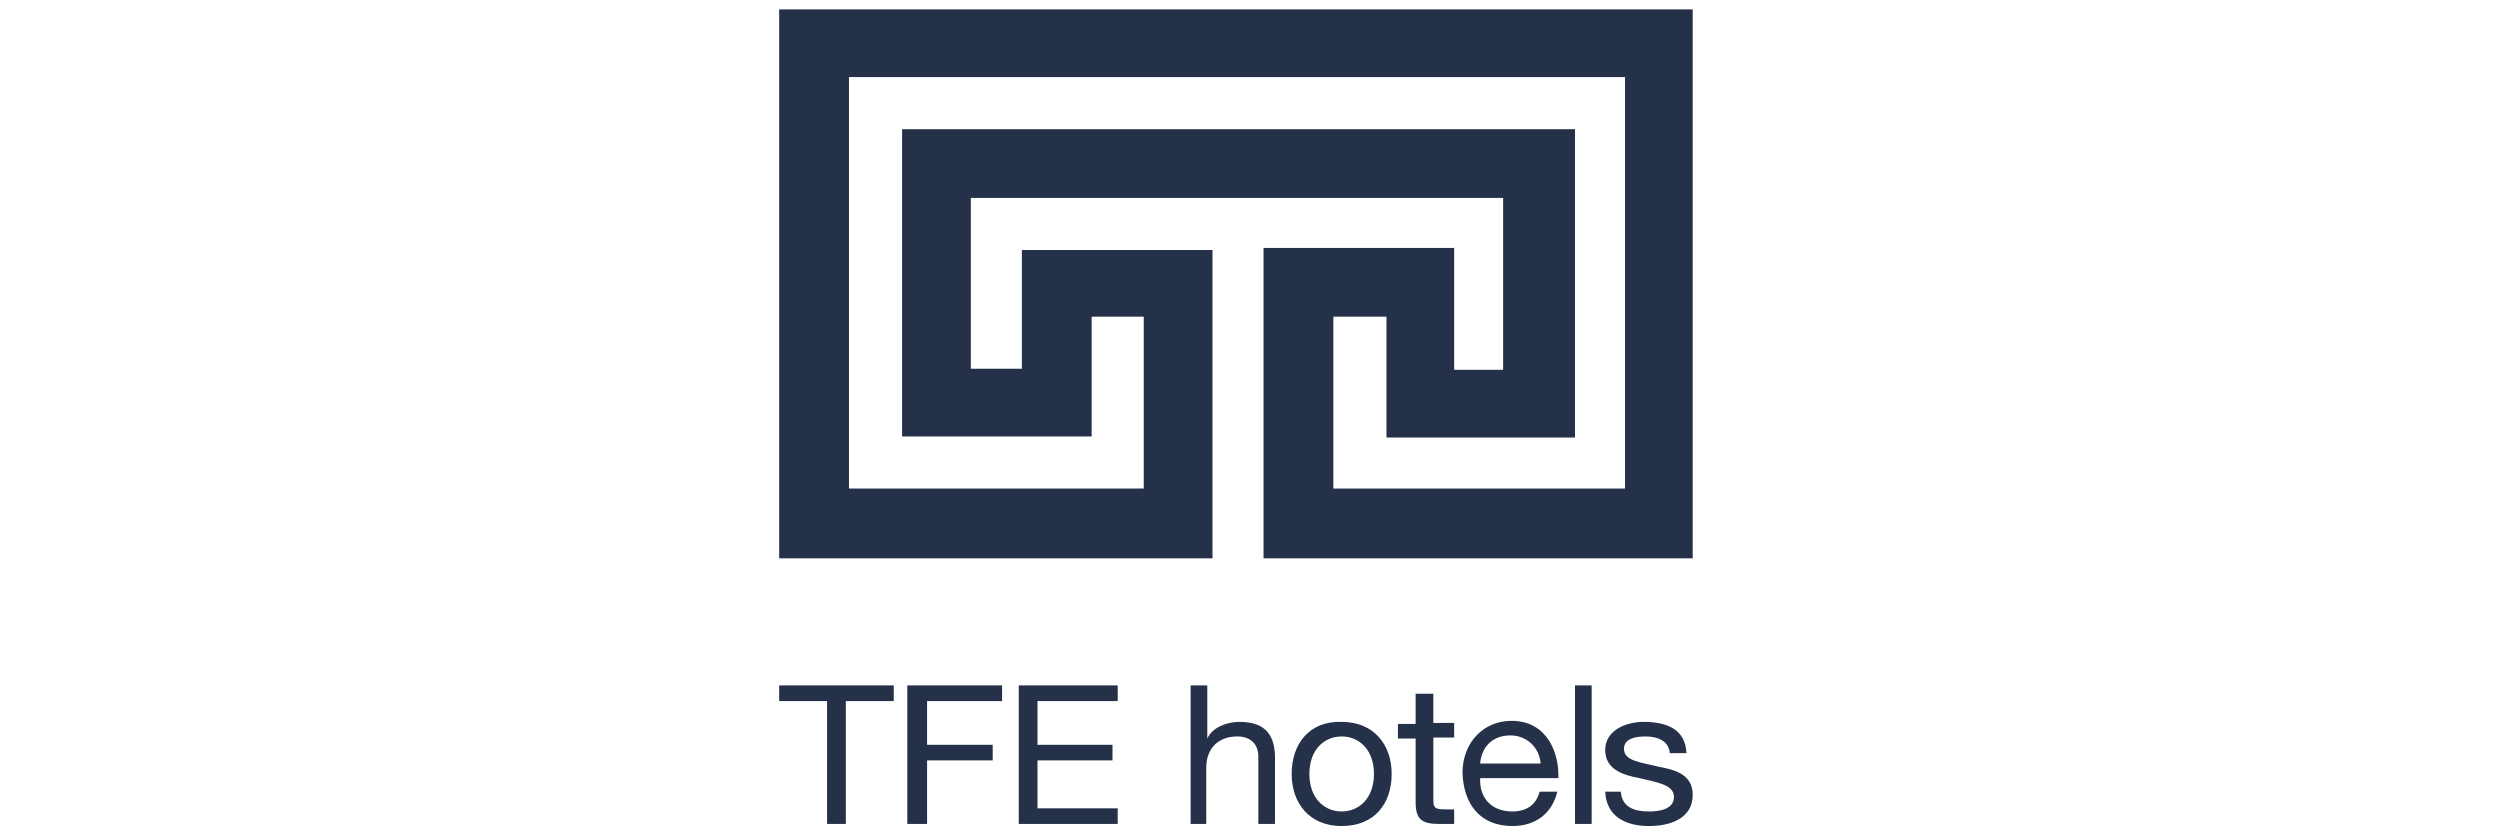 <?xml version="1.0" encoding="utf-8"?>
<!-- Generator: Adobe Illustrator 25.3.1, SVG Export Plug-In . SVG Version: 6.00 Build 0)  -->
<svg version="1.1" id="Layer_1" xmlns="http://www.w3.org/2000/svg" xmlns:xlink="http://www.w3.org/1999/xlink" x="0px" y="0px"
	 viewBox="0 0 240 80" enable-background="new 0 0 240 80" xml:space="preserve">
<g id="guides" display="none">
</g>
<g id="SEARCH---FILTERS---new_1_">
	<g id="DESKTOP---SEARCH-AVAILABILITY-BUTTON_1_" transform="translate(-50, 0)">
		<g id="Group-11_1_">
			<g id="Page-1_1_" transform="translate(50, 0)">
				<g id="Group-15_1_" transform="translate(19, 19)">
					<path id="Fill-2_1_" fill="#253148" d="M55.8-18.1v52.7h41.6l0-29.6H79.1v11.4h-4.9V0h51.1v16.5h-4.7V4.8h-18.3l0,29.8h41.2
						v-52.7H55.8z M137,27.9H109V11.4h5.1V23h18.1V-6.6H67.6v29.5h18.2l0-11.5h5v16.5H62.5v-39.5H137V27.9z"/>
					<path id="Fill-3_1_" fill="#253148" d="M60.4,60.1h1.8V48.3h4.6v-1.5h-11v1.5h4.6V60.1z M68.2,60.1H70V54h6.3v-1.5H70v-4.2h7.2
						v-1.5h-9.1V60.1z M78.7,60.1h9.6v-1.5h-7.7V54h7.2v-1.5h-7.2v-4.2h7.7v-1.5h-9.5V60.1z M95.2,60.1h1.6v-5.4c0-1.7,1-3,3-3
						c1.3,0,2,0.8,2,1.9v6.5h1.6v-6.3c0-2.1-0.8-3.5-3.4-3.5c-1.2,0-2.6,0.5-3.1,1.6h0v-5.1h-1.6V60.1z M105,55.3c0,2.8,1.7,5,4.8,5
						c3.2,0,4.8-2.2,4.8-5c0-2.8-1.7-5-4.8-5C106.7,50.2,105,52.4,105,55.3L105,55.3z M106.7,55.3c0-2.3,1.4-3.6,3.1-3.6
						s3.1,1.3,3.1,3.6c0,2.3-1.4,3.6-3.1,3.6S106.7,57.6,106.7,55.3L106.7,55.3z M118.5,47.6h-1.6v2.9h-1.7v1.4h1.7V58
						c0,1.8,0.7,2.1,2.4,2.1h1.3v-1.4h-0.8c-1,0-1.2-0.1-1.2-0.9v-6h2v-1.4h-2V47.6z M128.8,57c-0.3,1.2-1.2,1.9-2.6,1.9
						c-2.2,0-3.2-1.5-3.1-3.2h7.5c0.1-2.3-1-5.5-4.5-5.5c-2.7,0-4.7,2.1-4.7,5c0.1,2.9,1.6,5.1,4.8,5.1c2.2,0,3.8-1.2,4.3-3.3H128.8
						z M123.1,54.3c0.1-1.5,1.1-2.7,2.9-2.7c1.6,0,2.8,1.2,2.9,2.7H123.1z M132.2,60.1h1.6V46.8h-1.6V60.1z M135.1,57
						c0.1,2.4,2,3.3,4.2,3.3c2,0,4.2-0.7,4.2-3c0-1.9-1.6-2.4-3.3-2.7c-1.5-0.4-3.3-0.5-3.3-1.7c0-1,1.1-1.2,2.1-1.2
						c1.1,0,2.2,0.4,2.3,1.6h1.6c-0.1-2.3-1.9-3-4.1-3c-1.7,0-3.7,0.8-3.7,2.7c0,1.8,1.6,2.4,3.3,2.7c1.6,0.4,3.3,0.6,3.3,1.8
						c0,1.2-1.4,1.4-2.4,1.4c-1.4,0-2.6-0.4-2.7-1.9H135.1z"/>
				</g>
			</g>
		</g>
	</g>
</g>
</svg>
